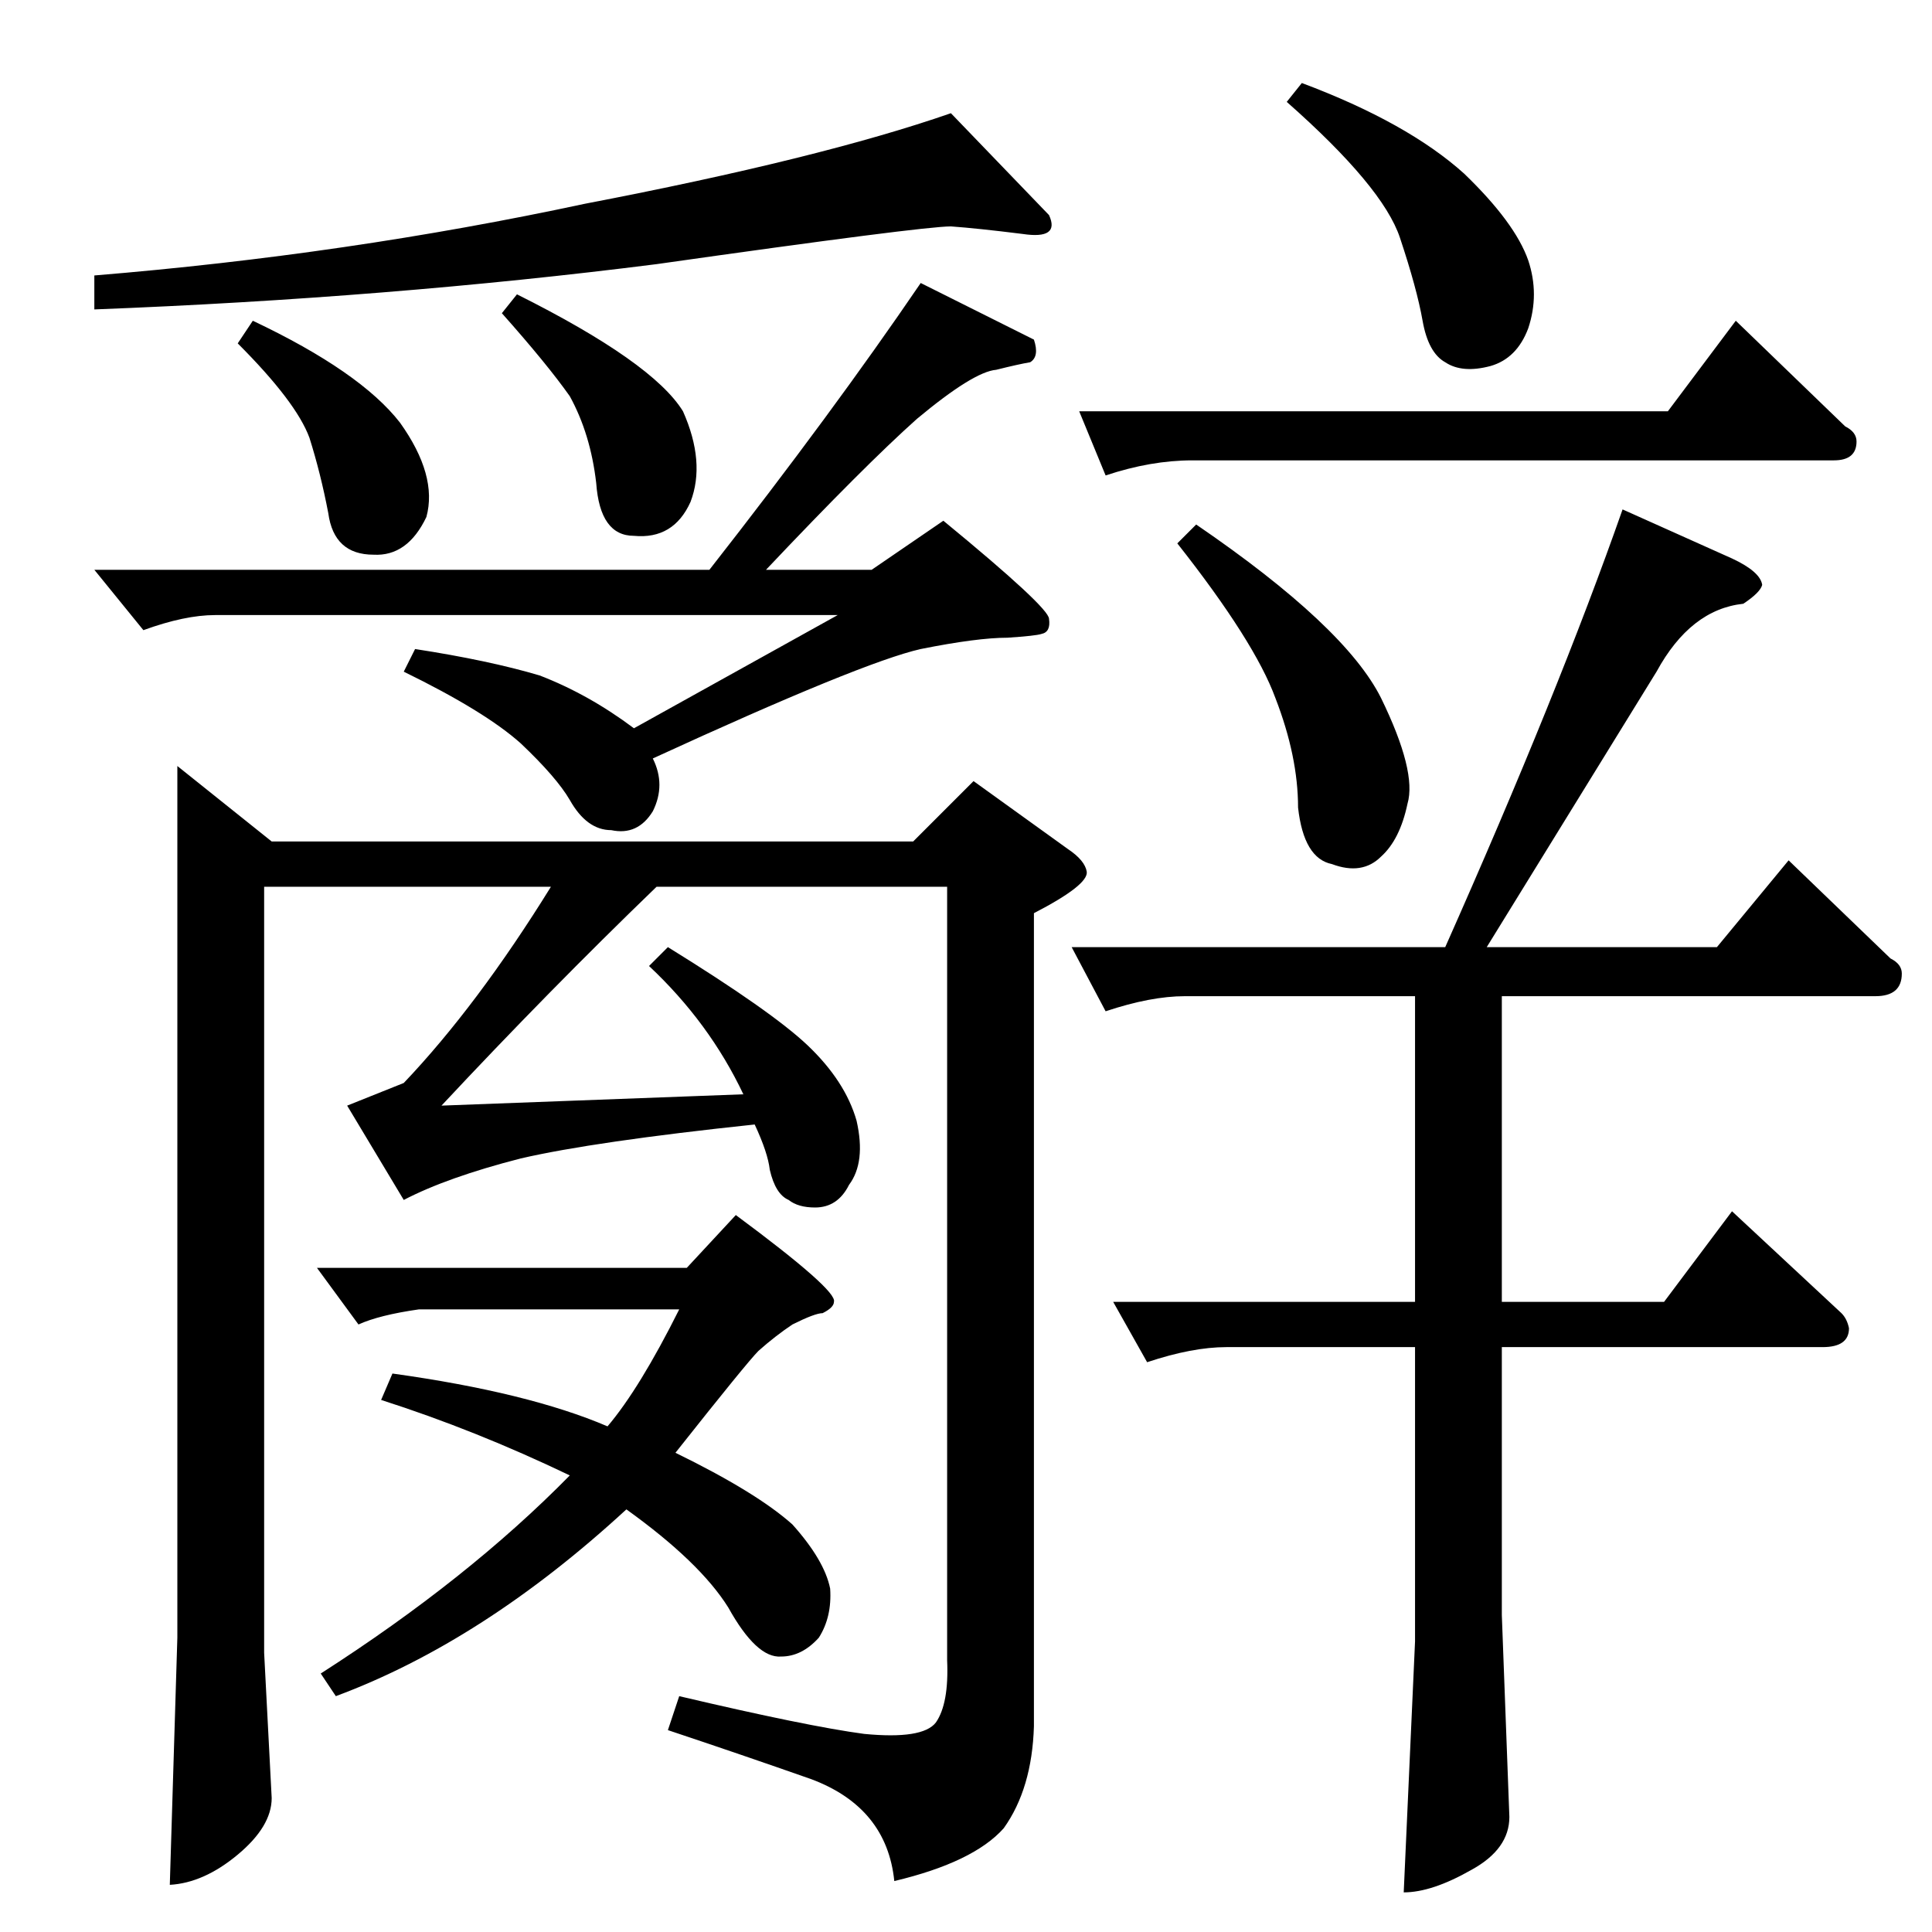 <?xml version="1.0" standalone="no"?>
<!DOCTYPE svg PUBLIC "-//W3C//DTD SVG 1.1//EN" "http://www.w3.org/Graphics/SVG/1.1/DTD/svg11.dtd" >
<svg xmlns="http://www.w3.org/2000/svg" xmlns:xlink="http://www.w3.org/1999/xlink" version="1.1" viewBox="0 -205 1024 1024">
  <g transform="matrix(1 0 0 -1 0 819)">
   <path fill="currentColor"
d="M884 806l36 48l58 -56q6 -3 6 -8q0 -10 -12 -10h-340q-22 0 -46 -8l-14 34h312v0v0zM634 746q79 -54 98 -92q19 -39 14 -56q-4 -19 -14 -28q-10 -10 -26 -4q-15 3 -18 30q0 27 -12 58q-11 30 -52 82l10 10v0v0zM918 728q15 -7 16 -14q-1 -4 -10 -10q-28 -3 -46 -36
l-90 -146h122l38 46l54 -52q6 -3 6 -8q0 -12 -14 -12h-198v-162h86l36 48l58 -54q3 -3 4 -8q0 -10 -14 -10h-170v-142l4 -107q0 -17 -20 -28q-21 -12 -36 -12l6 133v156h-100q-18 0 -42 -8l-18 32h160v162h-122q-18 0 -42 -8l-18 34h198q60 135 94 232l58 -26v0v0zM682 970
l8 10q56 -21 86 -48q27 -26 34 -46q6 -18 0 -36q-6 -16 -20 -20q-15 -4 -24 2q-9 5 -12 22t-12 44t-60 72v0v0zM94 618l50 -40h340l32 32l50 -36q9 -6 10 -12q1 -7 -28 -22v-431q-1 -33 -16 -54q-16 -18 -58 -28q-4 39 -44 54q-37 13 -76 26l6 18q68 -16 98 -20q31 -3 38 6
q7 10 6 33v410h-154q-57 -55 -114 -116l160 6q-18 38 -50 68l10 10q55 -34 74 -52q20 -19 26 -40q5 -22 -4 -34q-6 -12 -18 -12q-9 0 -14 4q-7 3 -10 16q-1 9 -8 24q-85 -9 -124 -18q-39 -10 -62 -22l-30 50l30 12q39 41 78 104h-152v-406l4 -77q0 -15 -18 -30t-36 -16
l4 131v462v0v0zM500 748q56 -46 56 -52q1 -7 -4 -8q-3 -1 -18 -2q-16 0 -46 -6q-31 -7 -142 -58q7 -14 0 -28q-8 -13 -22 -10q-13 0 -22 16q-7 12 -26 30q-19 17 -62 38l6 12q39 -6 66 -14q26 -10 50 -28l108 60h-330q-16 0 -38 -8l-26 32h326q65 83 112 152l60 -30
q3 -9 -2 -12q-6 -1 -18 -4q-12 -1 -42 -26q-28 -25 -80 -80h56l38 26v0v0zM360 330h-138q-21 -3 -32 -8l-22 30h196l26 28q54 -40 52 -46q0 -3 -6 -6q-4 0 -16 -6q-9 -6 -18 -14q-6 -6 -44 -54q43 -21 62 -38q17 -19 20 -34q1 -15 -6 -26q-9 -10 -20 -10q-13 -1 -28 26
q-15 24 -54 52q-76 -70 -154 -99l-8 12q78 50 132 105q-50 24 -100 40l6 14q72 -10 114 -28q17 20 38 62v0v0zM542 900q-24 3 -38 4q-15 0 -156 -20q-142 -18 -298 -24v18q134 11 260 38q125 24 194 48l52 -54q6 -13 -14 -10v0v0zM126 842q31 -31 38 -50q6 -19 10 -40
q3 -22 24 -22q18 -1 28 20q6 22 -14 50q-21 27 -78 54l-8 -12v0v0zM274 868q72 -36 88 -62q12 -27 4 -48q-9 -20 -30 -18q-18 0 -20 28q-3 26 -14 46q-12 17 -36 44l8 10v0v0z" />
  </g>

</svg>
